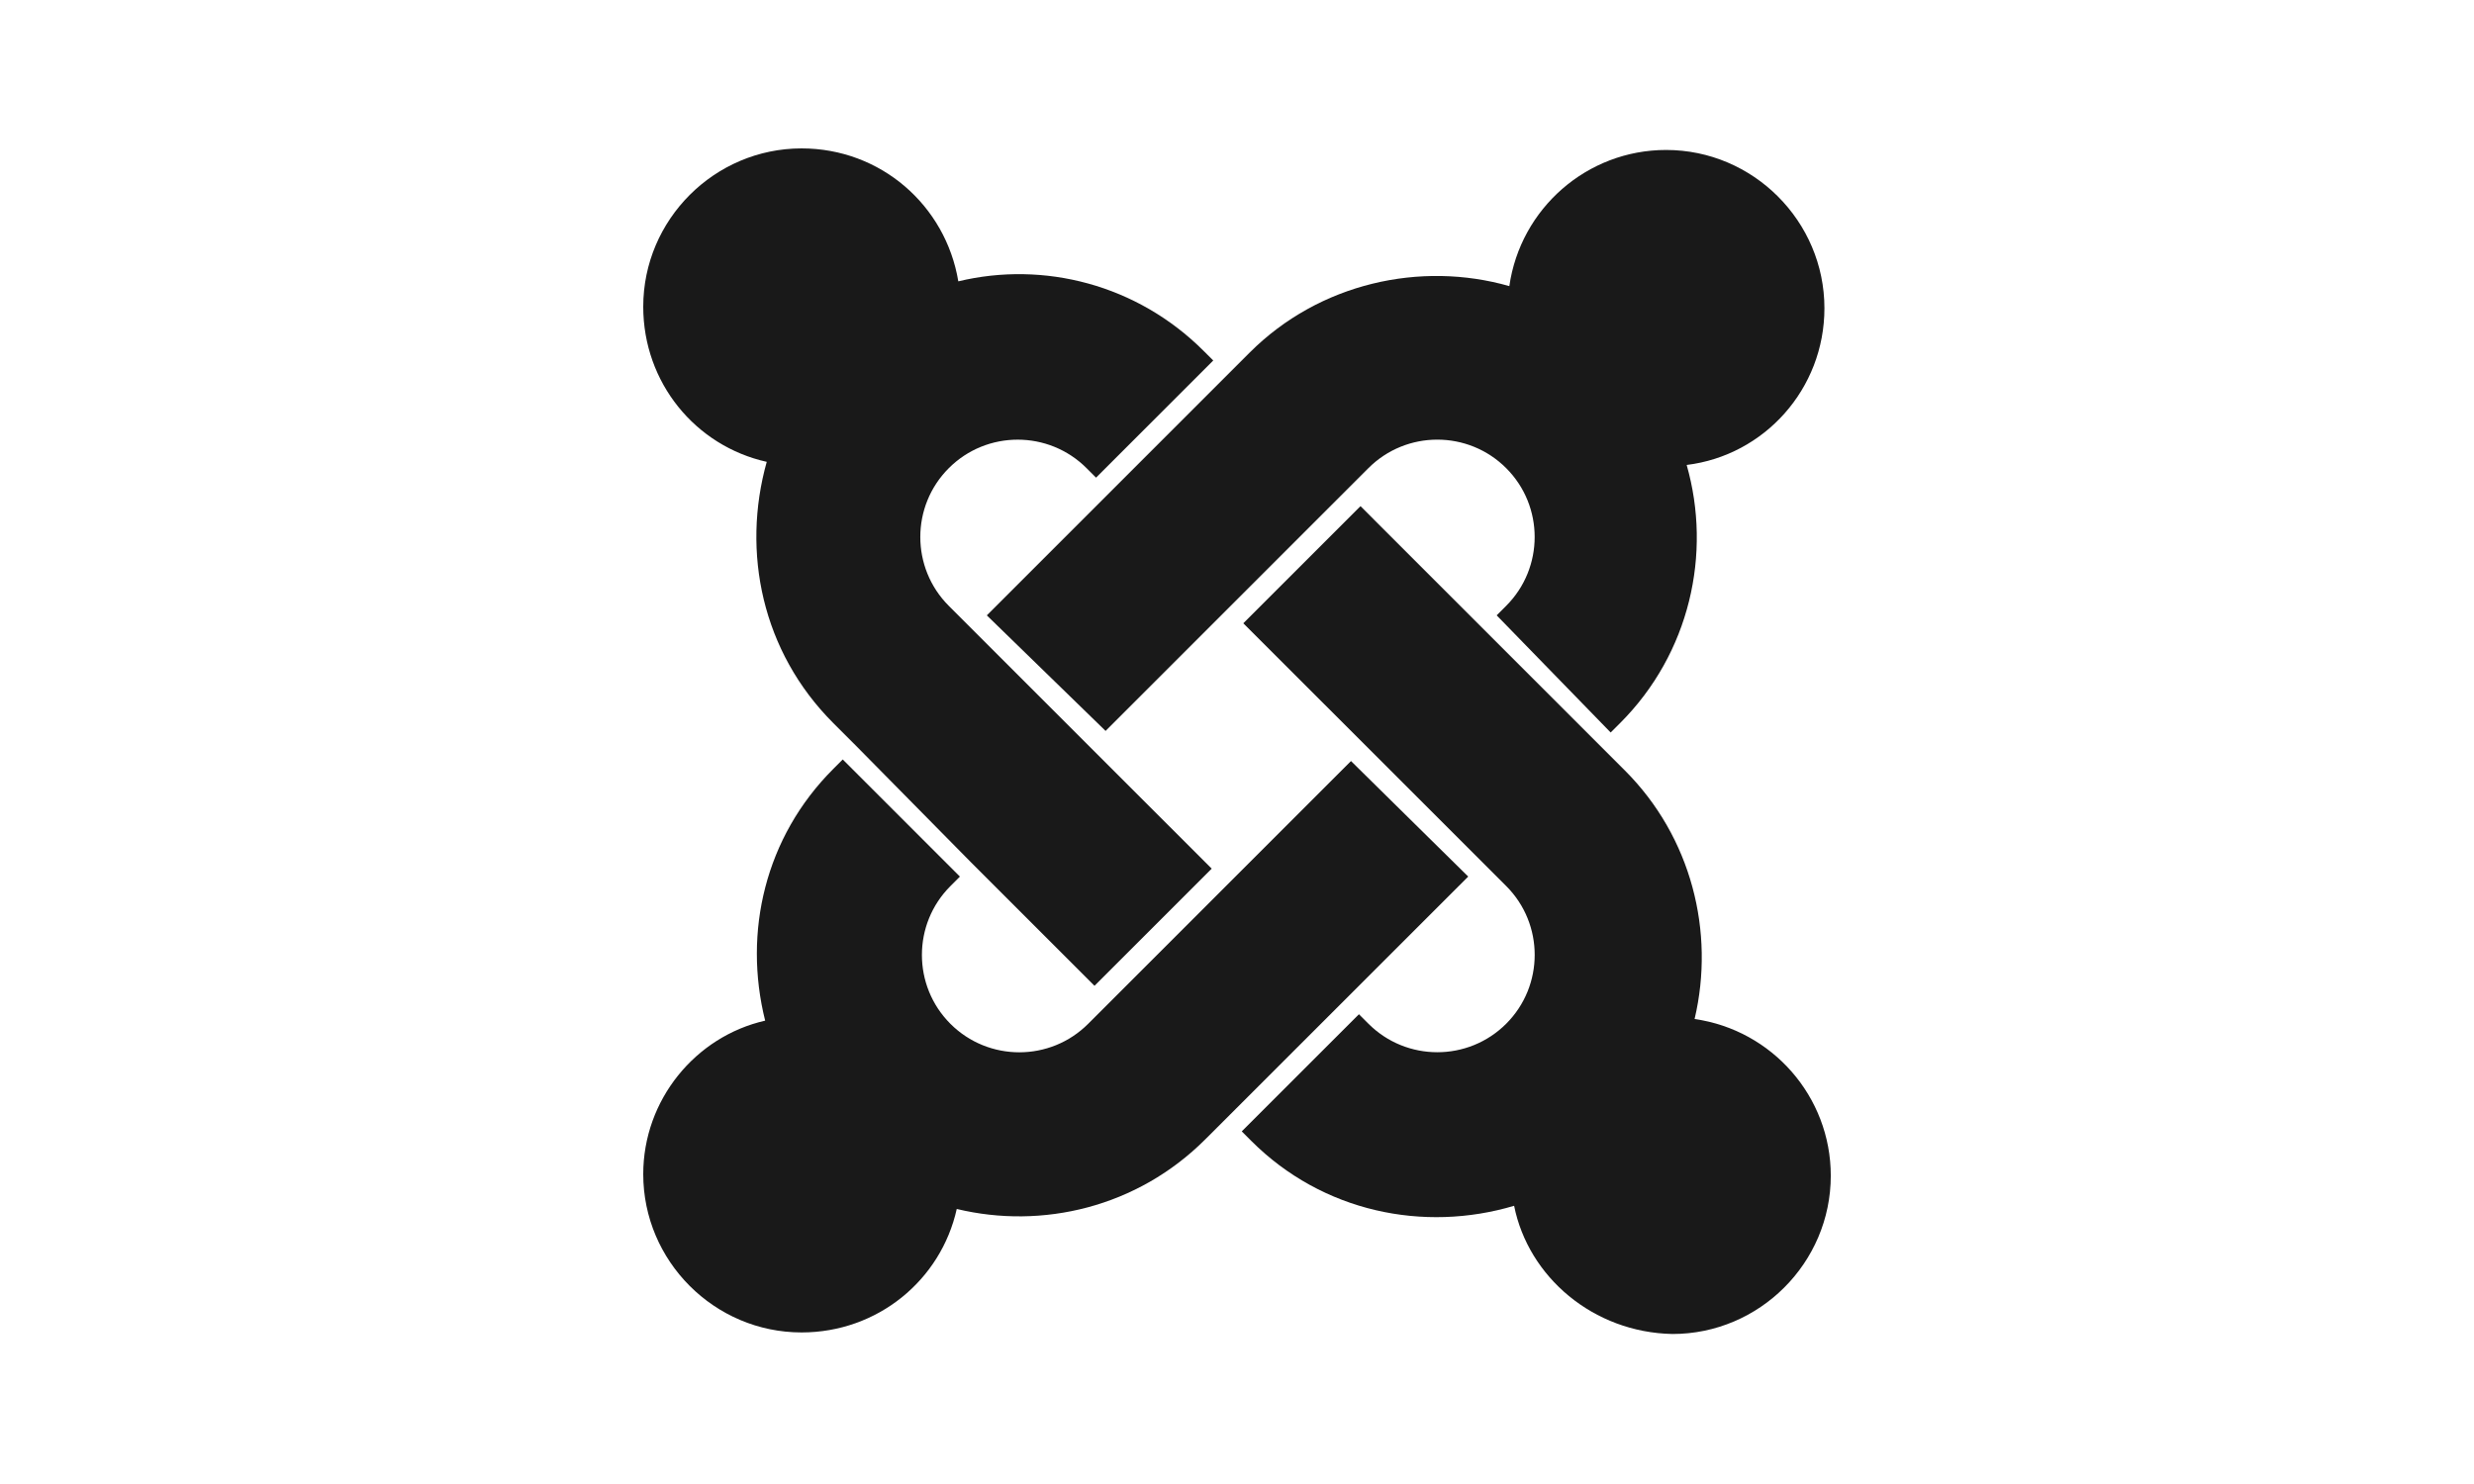 <svg width="100" height="60" viewBox="0 0 100 60" fill="none" xmlns="http://www.w3.org/2000/svg">
<path d="M34.576 30.128L33.68 29.233C30.8 26.353 29.968 22.321 30.992 18.673C28.112 18.032 26 15.472 26 12.4C26 8.88 28.88 6 32.4 6C35.6 6 38.225 8.304 38.735 11.375C42.191 10.543 45.968 11.503 48.656 14.192L49.04 14.576L44.303 19.312L43.919 18.928C42.383 17.392 39.887 17.392 38.351 18.928C36.815 20.464 36.815 22.96 38.351 24.496L48.977 35.121L44.24 39.857L39.248 34.865L34.576 30.128Z" fill="#191919"/>
<path d="M39.888 24.88L50.512 14.255C53.328 11.44 57.425 10.543 61.008 11.568C61.456 8.433 64.143 6.063 67.344 6.063C70.864 6.063 73.744 8.943 73.744 12.463C73.744 15.727 71.312 18.415 68.176 18.799C69.2 22.384 68.303 26.415 65.488 29.232L65.104 29.616L60.496 24.879L60.88 24.495C62.416 22.959 62.416 20.463 60.88 18.927C59.344 17.391 56.848 17.391 55.312 18.927L44.688 29.552L39.888 24.88Z" fill="#191919"/>
<path d="M61.2 48.752C57.552 49.84 53.456 49.007 50.576 46.127L50.192 45.743L54.929 41.007L55.313 41.391C56.849 42.927 59.345 42.927 60.881 41.391C62.417 39.855 62.417 37.359 60.881 35.823L50.255 25.2L54.992 20.464L65.679 31.152C68.367 33.84 69.328 37.68 68.496 41.2C71.631 41.647 74.001 44.334 74.001 47.536C74.001 51.055 71.121 53.935 67.601 53.935C64.401 53.872 61.777 51.631 61.201 48.751L61.2 48.752Z" fill="#191919"/>
<path d="M59.346 35.441L48.72 46.064C45.968 48.816 42.127 49.712 38.672 48.88C38.032 51.76 35.472 53.872 32.4 53.872C28.88 53.873 26 50.993 26 47.474C26 44.466 28.112 41.906 30.928 41.266C30.031 37.681 30.928 33.841 33.68 31.09L34.064 30.706L38.8 35.442L38.416 35.826C36.88 37.362 36.88 39.858 38.416 41.394C39.953 42.93 42.449 42.93 43.984 41.394L54.608 30.77L59.346 35.441Z" fill="#191919"/>
</svg>
